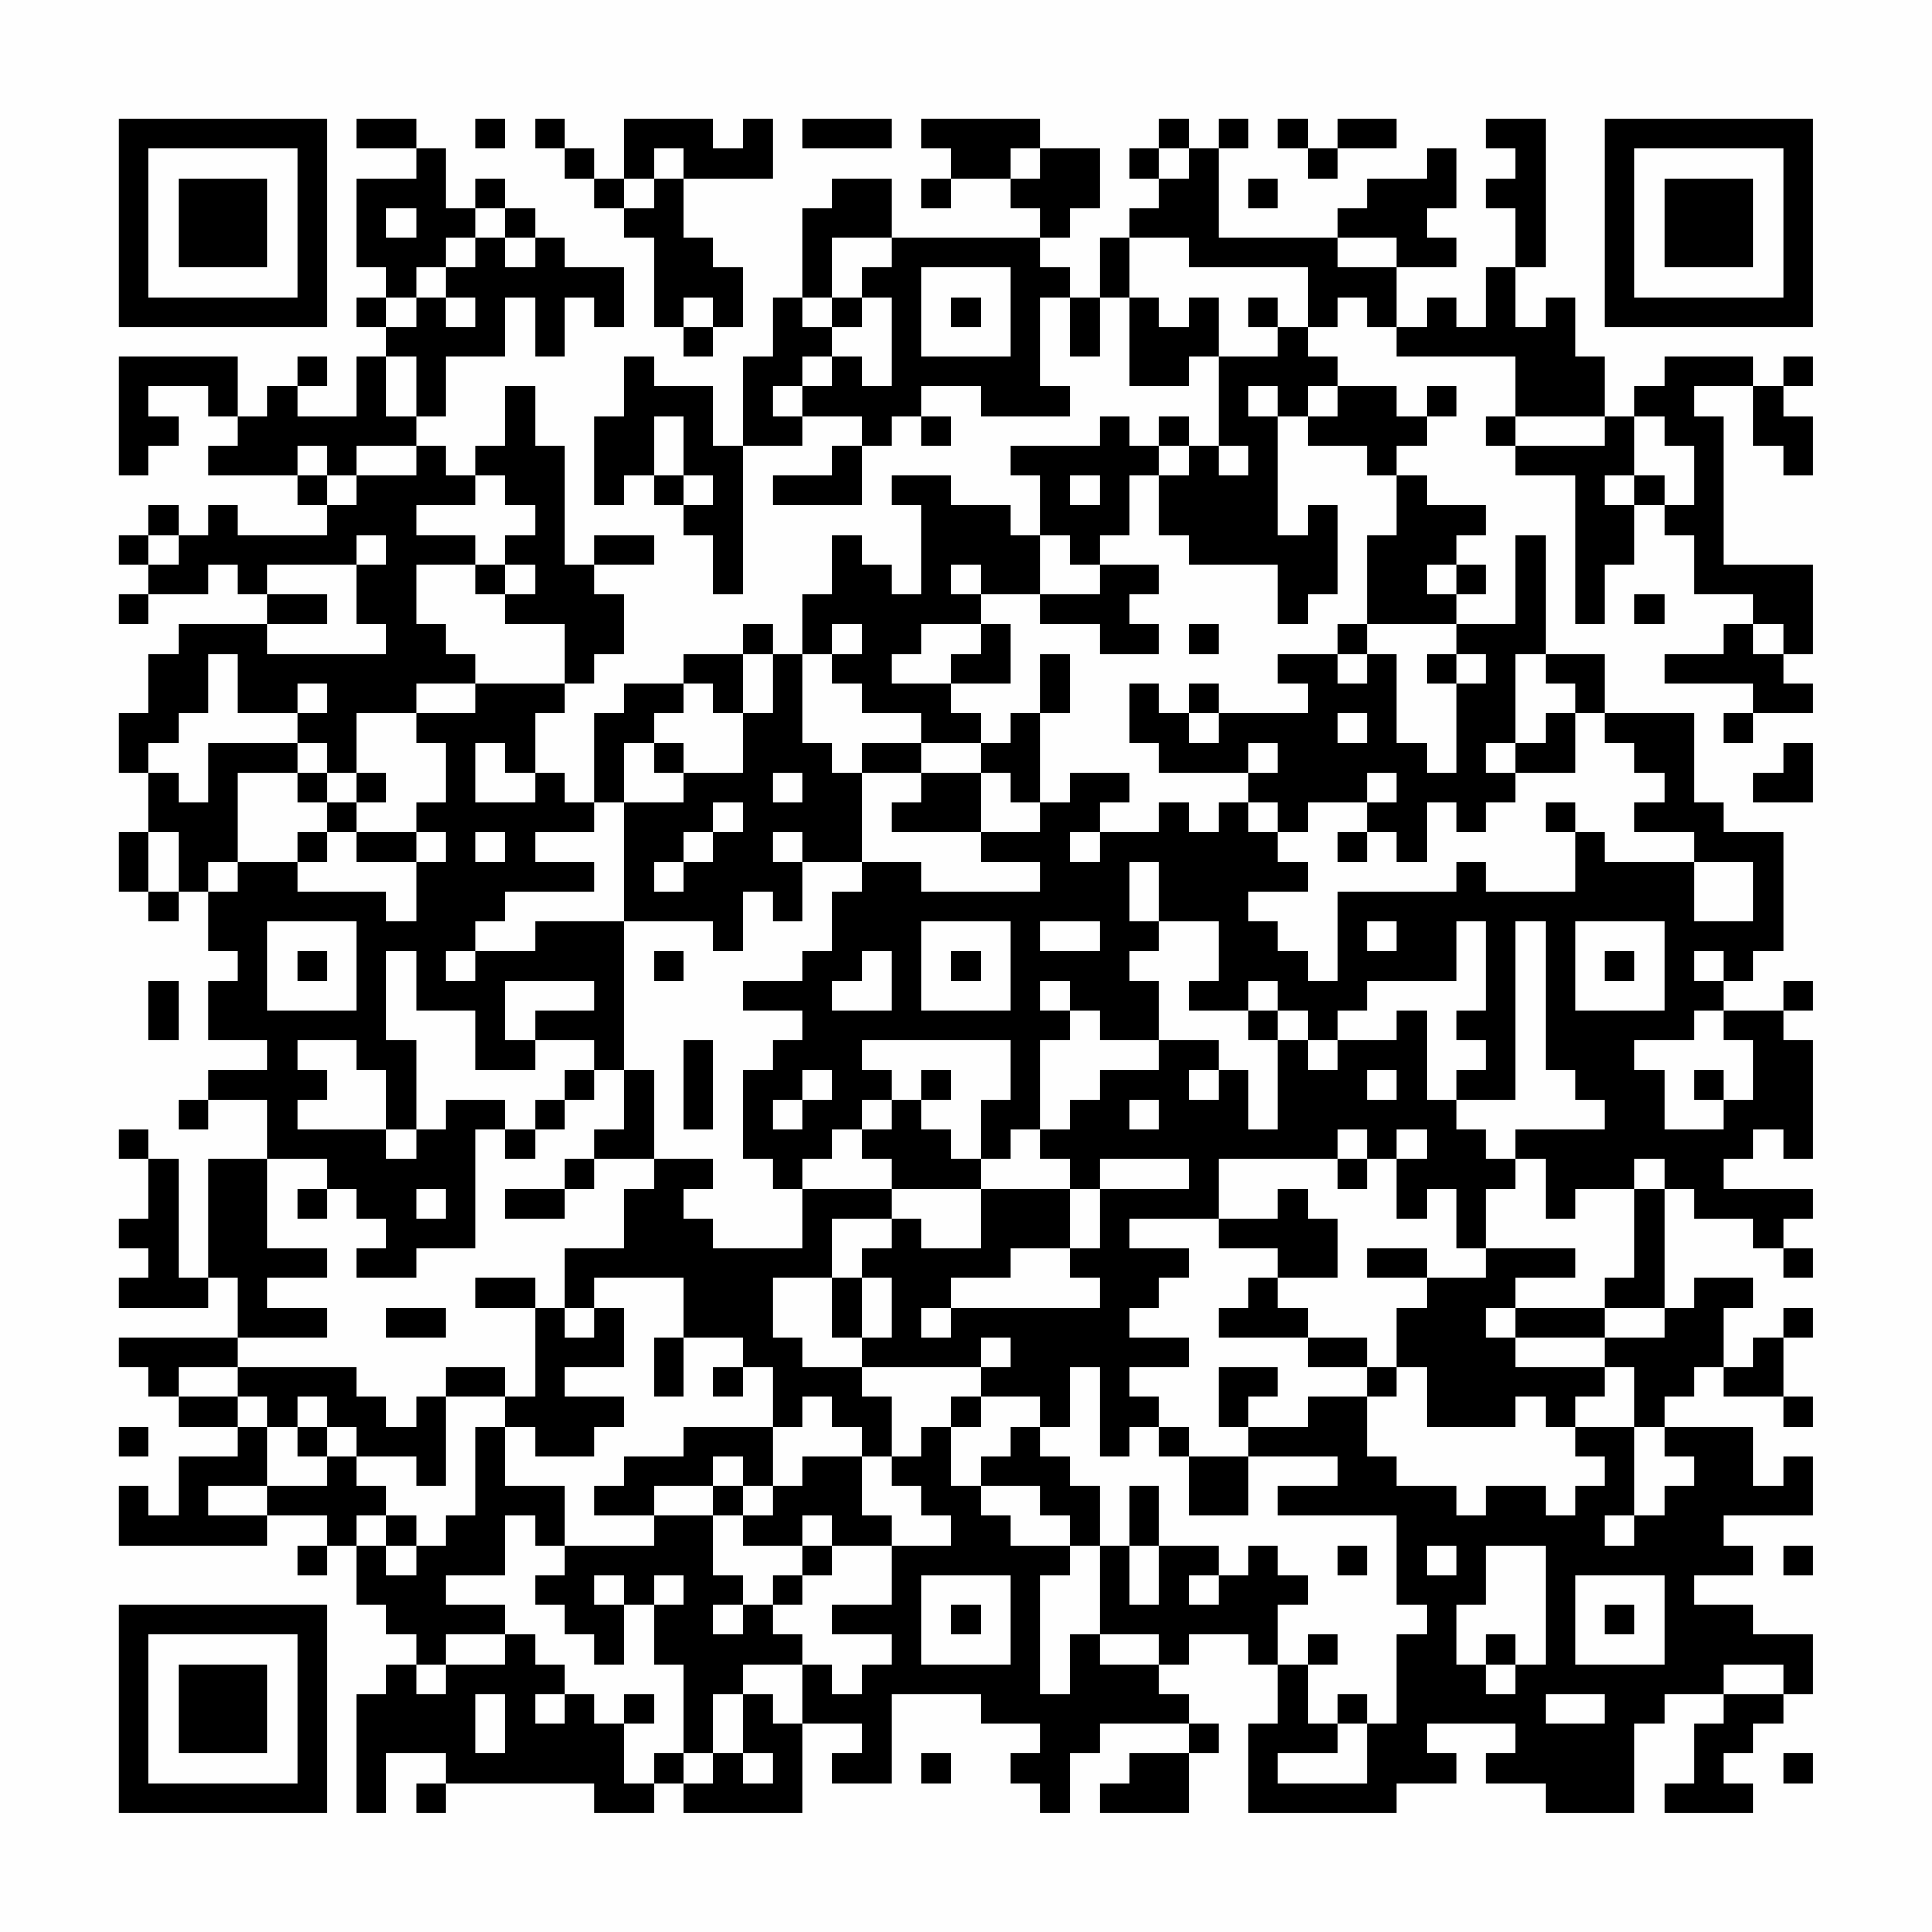 <?xml version="1.0" encoding="UTF-8"?>
<svg xmlns="http://www.w3.org/2000/svg" version="1.1" width="300" height="300" viewBox="0 0 300 300"><rect x="0" y="0" width="300" height="300" fill="#fefefe"/><g transform="scale(4.615)"><g transform="translate(4,4)"><path fill-rule="evenodd" d="M8 0L8 1L10 1L10 2L8 2L8 5L9 5L9 6L8 6L8 7L9 7L9 8L8 8L8 10L6 10L6 9L7 9L7 8L6 8L6 9L5 9L5 10L4 10L4 8L0 8L0 12L1 12L1 11L2 11L2 10L1 10L1 9L3 9L3 10L4 10L4 11L3 11L3 12L6 12L6 13L7 13L7 14L4 14L4 13L3 13L3 14L2 14L2 13L1 13L1 14L0 14L0 15L1 15L1 16L0 16L0 17L1 17L1 16L3 16L3 15L4 15L4 16L5 16L5 17L2 17L2 18L1 18L1 20L0 20L0 22L1 22L1 24L0 24L0 26L1 26L1 27L2 27L2 26L3 26L3 28L4 28L4 29L3 29L3 31L5 31L5 32L3 32L3 33L2 33L2 34L3 34L3 33L5 33L5 35L3 35L3 39L2 39L2 35L1 35L1 34L0 34L0 35L1 35L1 37L0 37L0 38L1 38L1 39L0 39L0 40L3 40L3 39L4 39L4 41L0 41L0 42L1 42L1 43L2 43L2 44L4 44L4 45L2 45L2 47L1 47L1 46L0 46L0 48L5 48L5 47L7 47L7 48L6 48L6 49L7 49L7 48L8 48L8 50L9 50L9 51L10 51L10 52L9 52L9 53L8 53L8 57L9 57L9 55L11 55L11 56L10 56L10 57L11 57L11 56L16 56L16 57L18 57L18 56L19 56L19 57L23 57L23 54L25 54L25 55L24 55L24 56L26 56L26 53L29 53L29 54L31 54L31 55L30 55L30 56L31 56L31 57L32 57L32 55L33 55L33 54L36 54L36 55L34 55L34 56L33 56L33 57L36 57L36 55L37 55L37 54L36 54L36 53L35 53L35 52L36 52L36 51L38 51L38 52L39 52L39 54L38 54L38 57L43 57L43 56L45 56L45 55L44 55L44 54L47 54L47 55L46 55L46 56L48 56L48 57L51 57L51 54L52 54L52 53L54 53L54 54L53 54L53 56L52 56L52 57L55 57L55 56L54 56L54 55L55 55L55 54L56 54L56 53L57 53L57 51L55 51L55 50L53 50L53 49L55 49L55 48L54 48L54 47L57 47L57 45L56 45L56 46L55 46L55 44L52 44L52 43L53 43L53 42L54 42L54 43L56 43L56 44L57 44L57 43L56 43L56 41L57 41L57 40L56 40L56 41L55 41L55 42L54 42L54 40L55 40L55 39L53 39L53 40L52 40L52 36L53 36L53 37L55 37L55 38L56 38L56 39L57 39L57 38L56 38L56 37L57 37L57 36L54 36L54 35L55 35L55 34L56 34L56 35L57 35L57 31L56 31L56 30L57 30L57 29L56 29L56 30L54 30L54 29L55 29L55 28L56 28L56 24L54 24L54 23L53 23L53 20L50 20L50 18L48 18L48 14L47 14L47 17L45 17L45 16L46 16L46 15L45 15L45 14L46 14L46 13L44 13L44 12L43 12L43 11L44 11L44 10L45 10L45 9L44 9L44 10L43 10L43 9L41 9L41 8L40 8L40 7L41 7L41 6L42 6L42 7L43 7L43 8L47 8L47 10L46 10L46 11L47 11L47 12L49 12L49 17L50 17L50 15L51 15L51 13L52 13L52 14L53 14L53 16L55 16L55 17L54 17L54 18L52 18L52 19L55 19L55 20L54 20L54 21L55 21L55 20L57 20L57 19L56 19L56 18L57 18L57 15L54 15L54 10L53 10L53 9L55 9L55 11L56 11L56 12L57 12L57 10L56 10L56 9L57 9L57 8L56 8L56 9L55 9L55 8L52 8L52 9L51 9L51 10L50 10L50 8L49 8L49 6L48 6L48 7L47 7L47 5L48 5L48 0L46 0L46 1L47 1L47 2L46 2L46 3L47 3L47 5L46 5L46 7L45 7L45 6L44 6L44 7L43 7L43 5L45 5L45 4L44 4L44 3L45 3L45 1L44 1L44 2L42 2L42 3L41 3L41 4L37 4L37 1L38 1L38 0L37 0L37 1L36 1L36 0L35 0L35 1L34 1L34 2L35 2L35 3L34 3L34 4L33 4L33 6L32 6L32 5L31 5L31 4L32 4L32 3L33 3L33 1L31 1L31 0L27 0L27 1L28 1L28 2L27 2L27 3L28 3L28 2L30 2L30 3L31 3L31 4L26 4L26 2L24 2L24 3L23 3L23 6L22 6L22 8L21 8L21 11L20 11L20 9L18 9L18 8L17 8L17 10L16 10L16 13L17 13L17 12L18 12L18 13L19 13L19 14L20 14L20 16L21 16L21 11L23 11L23 10L25 10L25 11L24 11L24 12L22 12L22 13L25 13L25 11L26 11L26 10L27 10L27 11L28 11L28 10L27 10L27 9L29 9L29 10L32 10L32 9L31 9L31 6L32 6L32 8L33 8L33 6L34 6L34 9L36 9L36 8L37 8L37 11L36 11L36 10L35 10L35 11L34 11L34 10L33 10L33 11L30 11L30 12L31 12L31 14L30 14L30 13L28 13L28 12L26 12L26 13L27 13L27 16L26 16L26 15L25 15L25 14L24 14L24 16L23 16L23 18L22 18L22 17L21 17L21 18L19 18L19 19L17 19L17 20L16 20L16 23L15 23L15 22L14 22L14 20L15 20L15 19L16 19L16 18L17 18L17 16L16 16L16 15L18 15L18 14L16 14L16 15L15 15L15 11L14 11L14 9L13 9L13 11L12 11L12 12L11 12L11 11L10 11L10 10L11 10L11 8L13 8L13 6L14 6L14 8L15 8L15 6L16 6L16 7L17 7L17 5L15 5L15 4L14 4L14 3L13 3L13 2L12 2L12 3L11 3L11 1L10 1L10 0ZM12 0L12 1L13 1L13 0ZM14 0L14 1L15 1L15 2L16 2L16 3L17 3L17 4L18 4L18 7L19 7L19 8L20 8L20 7L21 7L21 5L20 5L20 4L19 4L19 2L22 2L22 0L21 0L21 1L20 1L20 0L17 0L17 2L16 2L16 1L15 1L15 0ZM23 0L23 1L26 1L26 0ZM39 0L39 1L40 1L40 2L41 2L41 1L43 1L43 0L41 0L41 1L40 1L40 0ZM18 1L18 2L17 2L17 3L18 3L18 2L19 2L19 1ZM30 1L30 2L31 2L31 1ZM35 1L35 2L36 2L36 1ZM38 2L38 3L39 3L39 2ZM9 3L9 4L10 4L10 3ZM12 3L12 4L11 4L11 5L10 5L10 6L9 6L9 7L10 7L10 6L11 6L11 7L12 7L12 6L11 6L11 5L12 5L12 4L13 4L13 5L14 5L14 4L13 4L13 3ZM24 4L24 6L23 6L23 7L24 7L24 8L23 8L23 9L22 9L22 10L23 10L23 9L24 9L24 8L25 8L25 9L26 9L26 6L25 6L25 5L26 5L26 4ZM34 4L34 6L35 6L35 7L36 7L36 6L37 6L37 8L39 8L39 7L40 7L40 5L36 5L36 4ZM41 4L41 5L43 5L43 4ZM27 5L27 8L30 8L30 5ZM19 6L19 7L20 7L20 6ZM24 6L24 7L25 7L25 6ZM28 6L28 7L29 7L29 6ZM38 6L38 7L39 7L39 6ZM9 8L9 10L10 10L10 8ZM38 9L38 10L39 10L39 14L40 14L40 13L41 13L41 16L40 16L40 17L39 17L39 15L36 15L36 14L35 14L35 12L36 12L36 11L35 11L35 12L34 12L34 14L33 14L33 15L32 15L32 14L31 14L31 16L29 16L29 15L28 15L28 16L29 16L29 17L27 17L27 18L26 18L26 19L28 19L28 20L29 20L29 21L27 21L27 20L25 20L25 19L24 19L24 18L25 18L25 17L24 17L24 18L23 18L23 21L24 21L24 22L25 22L25 25L23 25L23 24L22 24L22 25L23 25L23 27L22 27L22 26L21 26L21 28L20 28L20 27L17 27L17 23L19 23L19 22L21 22L21 20L22 20L22 18L21 18L21 20L20 20L20 19L19 19L19 20L18 20L18 21L17 21L17 23L16 23L16 24L14 24L14 25L16 25L16 26L13 26L13 27L12 27L12 28L11 28L11 29L12 29L12 28L14 28L14 27L17 27L17 32L16 32L16 31L14 31L14 30L16 30L16 29L13 29L13 31L14 31L14 32L12 32L12 30L10 30L10 28L9 28L9 31L10 31L10 34L9 34L9 32L8 32L8 31L6 31L6 32L7 32L7 33L6 33L6 34L9 34L9 35L10 35L10 34L11 34L11 33L13 33L13 34L12 34L12 38L10 38L10 39L8 39L8 38L9 38L9 37L8 37L8 36L7 36L7 35L5 35L5 38L7 38L7 39L5 39L5 40L7 40L7 41L4 41L4 42L2 42L2 43L4 43L4 44L5 44L5 46L3 46L3 47L5 47L5 46L7 46L7 45L8 45L8 46L9 46L9 47L8 47L8 48L9 48L9 49L10 49L10 48L11 48L11 47L12 47L12 44L13 44L13 46L15 46L15 48L14 48L14 47L13 47L13 49L11 49L11 50L13 50L13 51L11 51L11 52L10 52L10 53L11 53L11 52L13 52L13 51L14 51L14 52L15 52L15 53L14 53L14 54L15 54L15 53L16 53L16 54L17 54L17 56L18 56L18 55L19 55L19 56L20 56L20 55L21 55L21 56L22 56L22 55L21 55L21 53L22 53L22 54L23 54L23 52L24 52L24 53L25 53L25 52L26 52L26 51L24 51L24 50L26 50L26 48L28 48L28 47L27 47L27 46L26 46L26 45L27 45L27 44L28 44L28 46L29 46L29 47L30 47L30 48L32 48L32 49L31 49L31 53L32 53L32 51L33 51L33 52L35 52L35 51L33 51L33 48L34 48L34 50L35 50L35 48L37 48L37 49L36 49L36 50L37 50L37 49L38 49L38 48L39 48L39 49L40 49L40 50L39 50L39 52L40 52L40 54L41 54L41 55L39 55L39 56L42 56L42 54L43 54L43 51L44 51L44 50L43 50L43 47L39 47L39 46L41 46L41 45L38 45L38 44L40 44L40 43L42 43L42 45L43 45L43 46L45 46L45 47L46 47L46 46L48 46L48 47L49 47L49 46L50 46L50 45L49 45L49 44L51 44L51 47L50 47L50 48L51 48L51 47L52 47L52 46L53 46L53 45L52 45L52 44L51 44L51 42L50 42L50 41L52 41L52 40L50 40L50 39L51 39L51 36L52 36L52 35L51 35L51 36L49 36L49 37L48 37L48 35L47 35L47 34L50 34L50 33L49 33L49 32L48 32L48 27L47 27L47 33L45 33L45 32L46 32L46 31L45 31L45 30L46 30L46 27L45 27L45 29L42 29L42 30L41 30L41 31L40 31L40 30L39 30L39 29L38 29L38 30L36 30L36 29L37 29L37 27L35 27L35 25L34 25L34 27L35 27L35 28L34 28L34 29L35 29L35 31L33 31L33 30L32 30L32 29L31 29L31 30L32 30L32 31L31 31L31 34L30 34L30 35L29 35L29 33L30 33L30 31L25 31L25 32L26 32L26 33L25 33L25 34L24 34L24 35L23 35L23 36L22 36L22 35L21 35L21 32L22 32L22 31L23 31L23 30L21 30L21 29L23 29L23 28L24 28L24 26L25 26L25 25L27 25L27 26L31 26L31 25L29 25L29 24L31 24L31 23L32 23L32 22L34 22L34 23L33 23L33 24L32 24L32 25L33 25L33 24L35 24L35 23L36 23L36 24L37 24L37 23L38 23L38 24L39 24L39 25L40 25L40 26L38 26L38 27L39 27L39 28L40 28L40 29L41 29L41 26L45 26L45 25L46 25L46 26L49 26L49 24L50 24L50 25L53 25L53 27L55 27L55 25L53 25L53 24L51 24L51 23L52 23L52 22L51 22L51 21L50 21L50 20L49 20L49 19L48 19L48 18L47 18L47 21L46 21L46 22L47 22L47 23L46 23L46 24L45 24L45 23L44 23L44 25L43 25L43 24L42 24L42 23L43 23L43 22L42 22L42 23L40 23L40 24L39 24L39 23L38 23L38 22L39 22L39 21L38 21L38 22L35 22L35 21L34 21L34 19L35 19L35 20L36 20L36 21L37 21L37 20L40 20L40 19L39 19L39 18L41 18L41 19L42 19L42 18L43 18L43 21L44 21L44 22L45 22L45 19L46 19L46 18L45 18L45 17L42 17L42 14L43 14L43 12L42 12L42 11L40 11L40 10L41 10L41 9L40 9L40 10L39 10L39 9ZM18 10L18 12L19 12L19 13L20 13L20 12L19 12L19 10ZM47 10L47 11L50 11L50 10ZM51 10L51 12L50 12L50 13L51 13L51 12L52 12L52 13L53 13L53 11L52 11L52 10ZM6 11L6 12L7 12L7 13L8 13L8 12L10 12L10 11L8 11L8 12L7 12L7 11ZM37 11L37 12L38 12L38 11ZM12 12L12 13L10 13L10 14L12 14L12 15L10 15L10 17L11 17L11 18L12 18L12 19L10 19L10 20L8 20L8 22L7 22L7 21L6 21L6 20L7 20L7 19L6 19L6 20L4 20L4 18L3 18L3 20L2 20L2 21L1 21L1 22L2 22L2 23L3 23L3 21L6 21L6 22L4 22L4 25L3 25L3 26L4 26L4 25L6 25L6 26L9 26L9 27L10 27L10 25L11 25L11 24L10 24L10 23L11 23L11 21L10 21L10 20L12 20L12 19L15 19L15 17L13 17L13 16L14 16L14 15L13 15L13 14L14 14L14 13L13 13L13 12ZM32 12L32 13L33 13L33 12ZM1 14L1 15L2 15L2 14ZM8 14L8 15L5 15L5 16L7 16L7 17L5 17L5 18L9 18L9 17L8 17L8 15L9 15L9 14ZM12 15L12 16L13 16L13 15ZM33 15L33 16L31 16L31 17L33 17L33 18L35 18L35 17L34 17L34 16L35 16L35 15ZM44 15L44 16L45 16L45 15ZM51 16L51 17L52 17L52 16ZM29 17L29 18L28 18L28 19L30 19L30 17ZM36 17L36 18L37 18L37 17ZM41 17L41 18L42 18L42 17ZM55 17L55 18L56 18L56 17ZM31 18L31 20L30 20L30 21L29 21L29 22L27 22L27 21L25 21L25 22L27 22L27 23L26 23L26 24L29 24L29 22L30 22L30 23L31 23L31 20L32 20L32 18ZM44 18L44 19L45 19L45 18ZM36 19L36 20L37 20L37 19ZM41 20L41 21L42 21L42 20ZM48 20L48 21L47 21L47 22L49 22L49 20ZM12 21L12 23L14 23L14 22L13 22L13 21ZM18 21L18 22L19 22L19 21ZM56 21L56 22L55 22L55 23L57 23L57 21ZM6 22L6 23L7 23L7 24L6 24L6 25L7 25L7 24L8 24L8 25L10 25L10 24L8 24L8 23L9 23L9 22L8 22L8 23L7 23L7 22ZM22 22L22 23L23 23L23 22ZM20 23L20 24L19 24L19 25L18 25L18 26L19 26L19 25L20 25L20 24L21 24L21 23ZM48 23L48 24L49 24L49 23ZM1 24L1 26L2 26L2 24ZM12 24L12 25L13 25L13 24ZM41 24L41 25L42 25L42 24ZM5 27L5 30L8 30L8 27ZM27 27L27 30L30 30L30 27ZM31 27L31 28L33 28L33 27ZM42 27L42 28L43 28L43 27ZM49 27L49 30L52 30L52 27ZM6 28L6 29L7 29L7 28ZM18 28L18 29L19 29L19 28ZM25 28L25 29L24 29L24 30L26 30L26 28ZM28 28L28 29L29 29L29 28ZM50 28L50 29L51 29L51 28ZM53 28L53 29L54 29L54 28ZM1 29L1 31L2 31L2 29ZM38 30L38 31L39 31L39 34L38 34L38 32L37 32L37 31L35 31L35 32L33 32L33 33L32 33L32 34L31 34L31 35L32 35L32 36L29 36L29 35L28 35L28 34L27 34L27 33L28 33L28 32L27 32L27 33L26 33L26 34L25 34L25 35L26 35L26 36L23 36L23 38L20 38L20 37L19 37L19 36L20 36L20 35L18 35L18 32L17 32L17 34L16 34L16 35L15 35L15 36L13 36L13 37L15 37L15 36L16 36L16 35L18 35L18 36L17 36L17 38L15 38L15 40L14 40L14 39L12 39L12 40L14 40L14 43L13 43L13 42L11 42L11 43L10 43L10 44L9 44L9 43L8 43L8 42L4 42L4 43L5 43L5 44L6 44L6 45L7 45L7 44L8 44L8 45L10 45L10 46L11 46L11 43L13 43L13 44L14 44L14 45L16 45L16 44L17 44L17 43L15 43L15 42L17 42L17 40L16 40L16 39L19 39L19 41L18 41L18 43L19 43L19 41L21 41L21 42L20 42L20 43L21 43L21 42L22 42L22 44L19 44L19 45L17 45L17 46L16 46L16 47L18 47L18 48L15 48L15 49L14 49L14 50L15 50L15 51L16 51L16 52L17 52L17 50L18 50L18 52L19 52L19 55L20 55L20 53L21 53L21 52L23 52L23 51L22 51L22 50L23 50L23 49L24 49L24 48L26 48L26 47L25 47L25 45L26 45L26 43L25 43L25 42L29 42L29 43L28 43L28 44L29 44L29 43L31 43L31 44L30 44L30 45L29 45L29 46L31 46L31 47L32 47L32 48L33 48L33 46L32 46L32 45L31 45L31 44L32 44L32 42L33 42L33 45L34 45L34 44L35 44L35 45L36 45L36 47L38 47L38 45L36 45L36 44L35 44L35 43L34 43L34 42L36 42L36 41L34 41L34 40L35 40L35 39L36 39L36 38L34 38L34 37L37 37L37 38L39 38L39 39L38 39L38 40L37 40L37 41L40 41L40 42L42 42L42 43L43 43L43 42L44 42L44 44L47 44L47 43L48 43L48 44L49 44L49 43L50 43L50 42L47 42L47 41L50 41L50 40L47 40L47 39L49 39L49 38L46 38L46 36L47 36L47 35L46 35L46 34L45 34L45 33L44 33L44 30L43 30L43 31L41 31L41 32L40 32L40 31L39 31L39 30ZM53 30L53 31L51 31L51 32L52 32L52 34L54 34L54 33L55 33L55 31L54 31L54 30ZM19 31L19 34L20 34L20 31ZM15 32L15 33L14 33L14 34L13 34L13 35L14 35L14 34L15 34L15 33L16 33L16 32ZM23 32L23 33L22 33L22 34L23 34L23 33L24 33L24 32ZM36 32L36 33L37 33L37 32ZM42 32L42 33L43 33L43 32ZM53 32L53 33L54 33L54 32ZM34 33L34 34L35 34L35 33ZM41 34L41 35L37 35L37 37L39 37L39 36L40 36L40 37L41 37L41 39L39 39L39 40L40 40L40 41L42 41L42 42L43 42L43 40L44 40L44 39L46 39L46 38L45 38L45 36L44 36L44 37L43 37L43 35L44 35L44 34L43 34L43 35L42 35L42 34ZM33 35L33 36L32 36L32 38L30 38L30 39L28 39L28 40L27 40L27 41L28 41L28 40L33 40L33 39L32 39L32 38L33 38L33 36L36 36L36 35ZM41 35L41 36L42 36L42 35ZM6 36L6 37L7 37L7 36ZM10 36L10 37L11 37L11 36ZM26 36L26 37L24 37L24 39L22 39L22 41L23 41L23 42L25 42L25 41L26 41L26 39L25 39L25 38L26 38L26 37L27 37L27 38L29 38L29 36ZM42 38L42 39L44 39L44 38ZM24 39L24 41L25 41L25 39ZM9 40L9 41L11 41L11 40ZM15 40L15 41L16 41L16 40ZM46 40L46 41L47 41L47 40ZM29 41L29 42L30 42L30 41ZM37 42L37 44L38 44L38 43L39 43L39 42ZM6 43L6 44L7 44L7 43ZM23 43L23 44L22 44L22 46L21 46L21 45L20 45L20 46L18 46L18 47L20 47L20 49L21 49L21 50L20 50L20 51L21 51L21 50L22 50L22 49L23 49L23 48L24 48L24 47L23 47L23 48L21 48L21 47L22 47L22 46L23 46L23 45L25 45L25 44L24 44L24 43ZM0 44L0 45L1 45L1 44ZM20 46L20 47L21 47L21 46ZM34 46L34 48L35 48L35 46ZM9 47L9 48L10 48L10 47ZM41 48L41 49L42 49L42 48ZM44 48L44 49L45 49L45 48ZM46 48L46 50L45 50L45 52L46 52L46 53L47 53L47 52L48 52L48 48ZM56 48L56 49L57 49L57 48ZM16 49L16 50L17 50L17 49ZM18 49L18 50L19 50L19 49ZM27 49L27 52L30 52L30 49ZM49 49L49 52L52 52L52 49ZM28 50L28 51L29 51L29 50ZM50 50L50 51L51 51L51 50ZM40 51L40 52L41 52L41 51ZM46 51L46 52L47 52L47 51ZM54 52L54 53L56 53L56 52ZM12 53L12 55L13 55L13 53ZM17 53L17 54L18 54L18 53ZM41 53L41 54L42 54L42 53ZM48 53L48 54L50 54L50 53ZM27 55L27 56L28 56L28 55ZM56 55L56 56L57 56L57 55ZM0 0L0 7L7 7L7 0ZM1 1L1 6L6 6L6 1ZM2 2L2 5L5 5L5 2ZM50 0L50 7L57 7L57 0ZM51 1L51 6L56 6L56 1ZM52 2L52 5L55 5L55 2ZM0 50L0 57L7 57L7 50ZM1 51L1 56L6 56L6 51ZM2 52L2 55L5 55L5 52Z" fill="#000000"/></g></g></svg>
